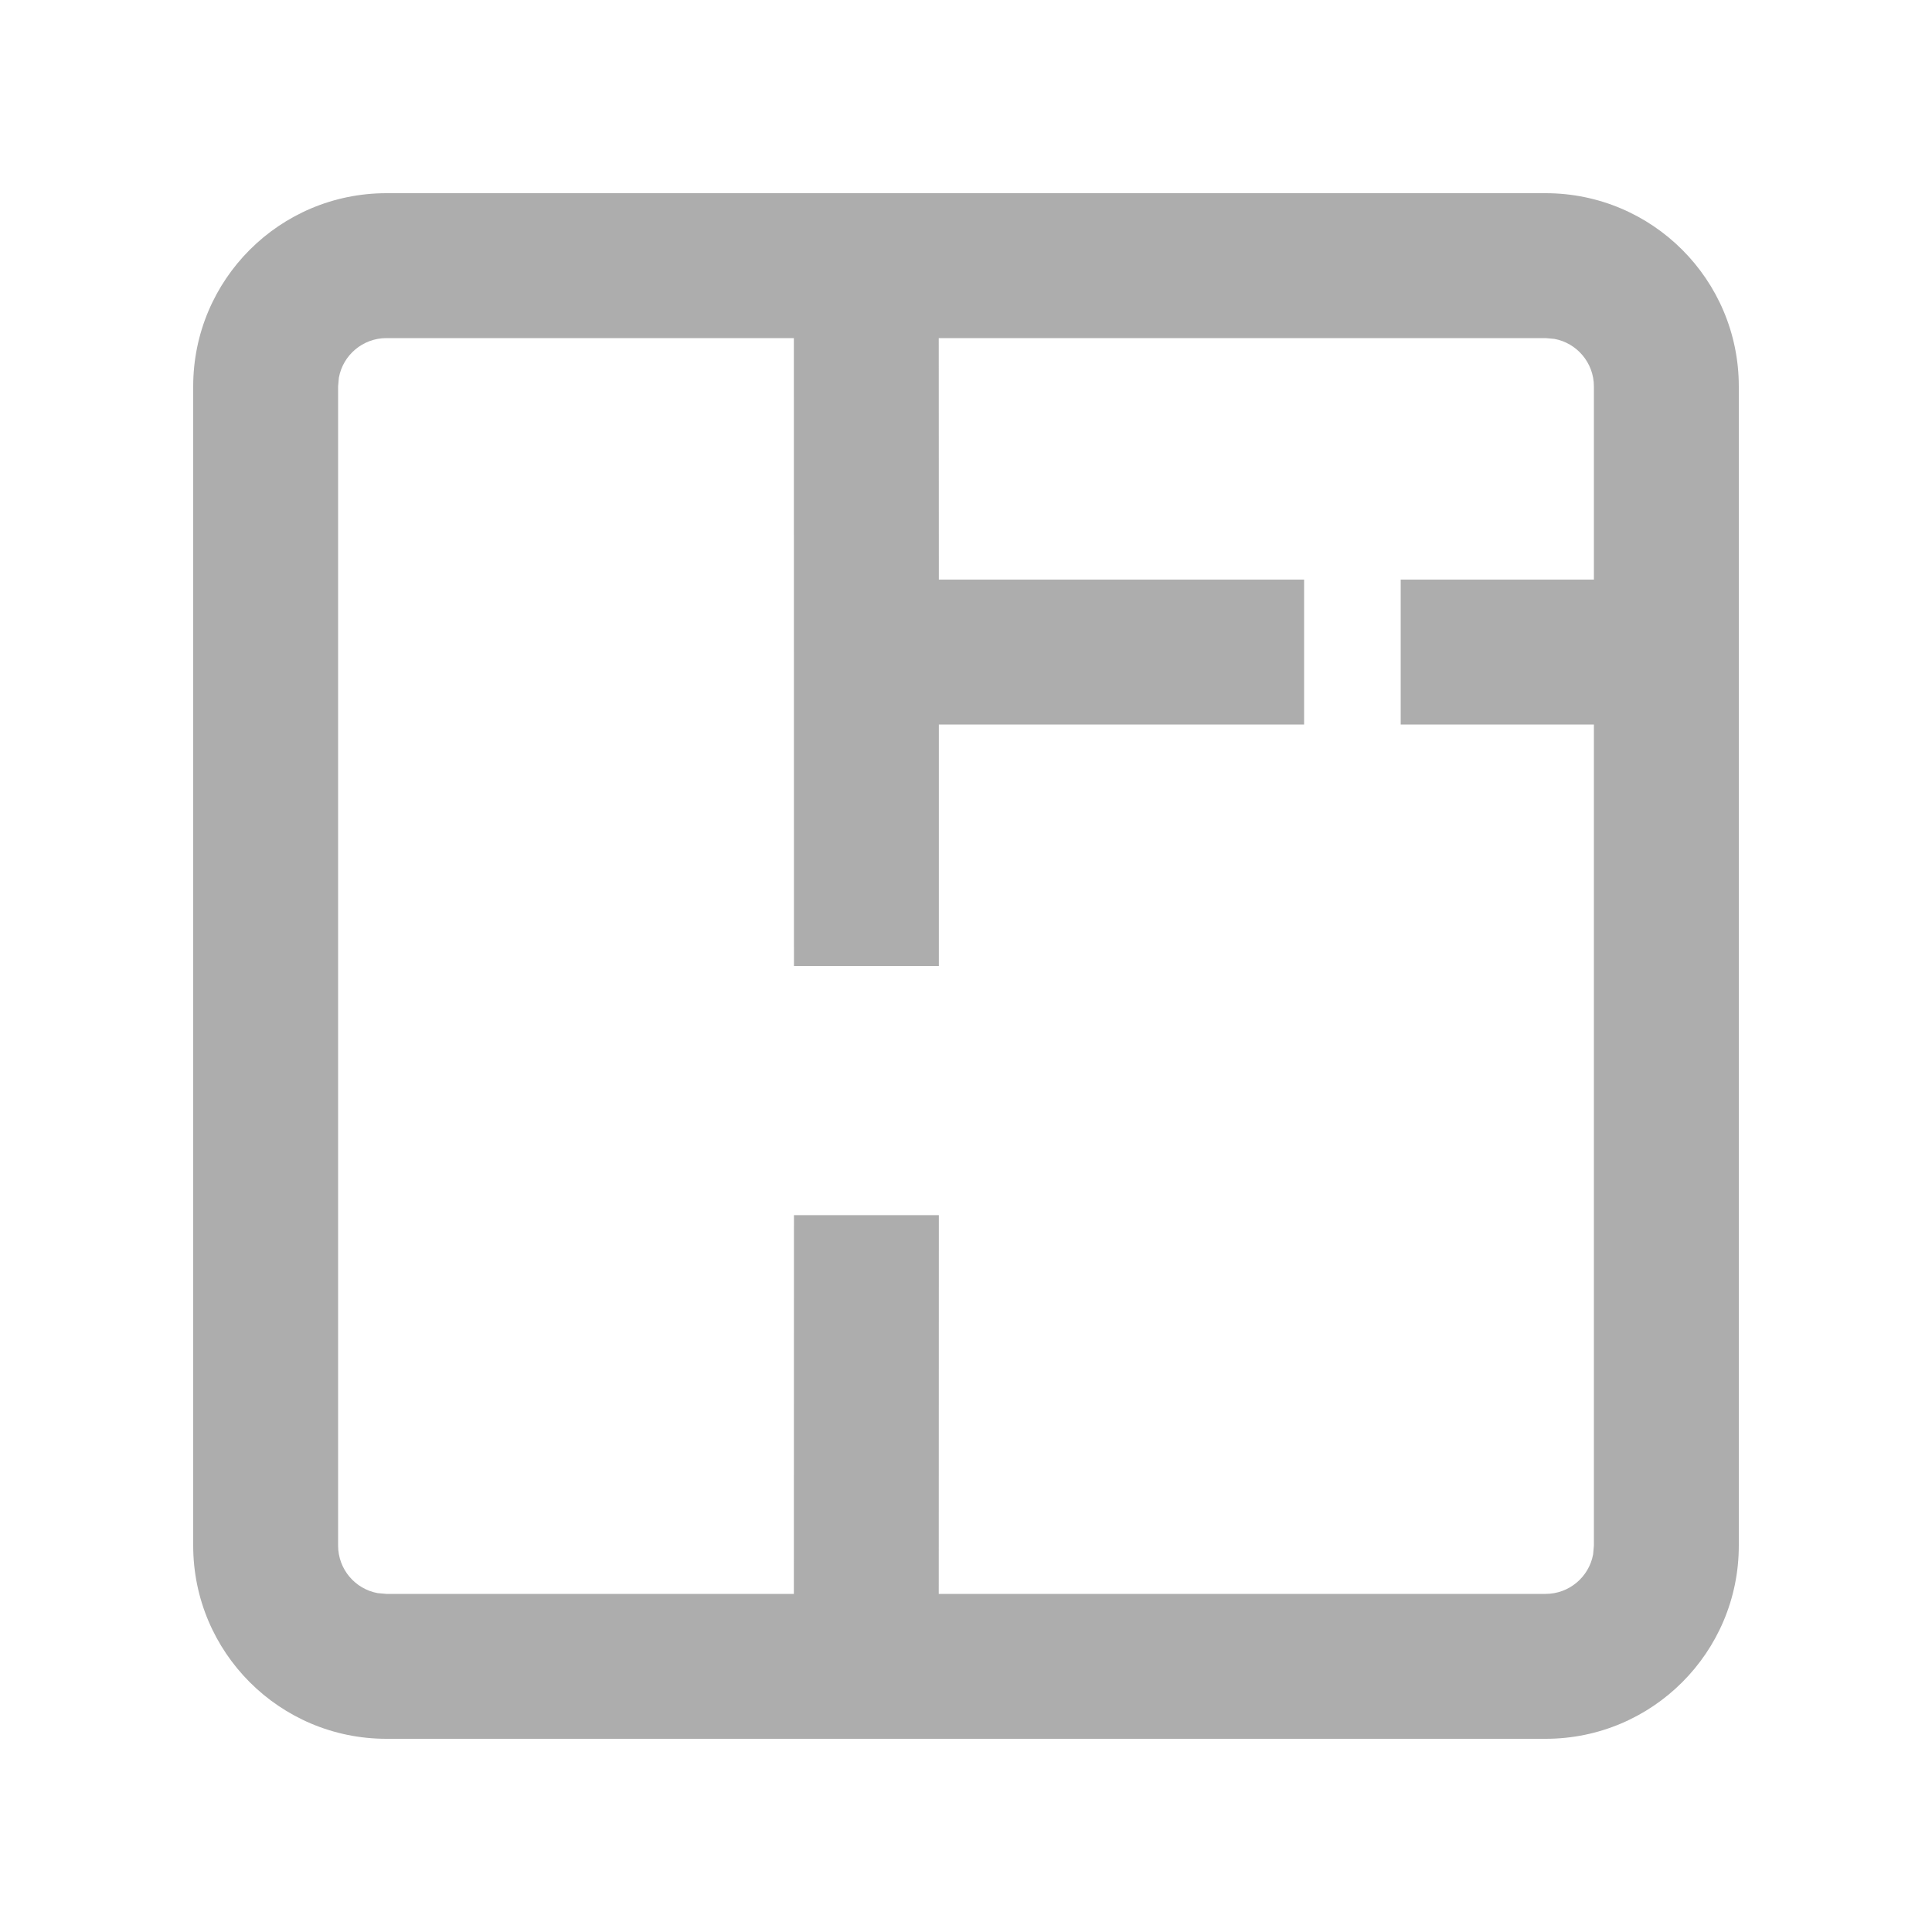 <?xml version="1.0" encoding="UTF-8"?>
<svg width="20px" height="20px" viewBox="0 0 20 20" version="1.1" xmlns="http://www.w3.org/2000/svg" xmlns:xlink="http://www.w3.org/1999/xlink">
    <title>户型图工具</title>
    <g id="户型图工具" stroke="none" stroke-width="1" fill="none" fill-rule="evenodd">
        <path d="M16,2 C17.105,2 18,2.895 18,4 L18,16 C18,17.105 17.105,18 16,18 L4,18 C2.895,18 2,17.105 2,16 L2,4 C2,2.895 2.895,2 4,2 L16,2 Z M16,3.5 L9.718,3.5 L9.719,6 L13.5,6 L13.5,7.5 L9.719,7.5 L9.719,10 L8.219,10 L8.218,3.5 L4,3.5 C3.755,3.5 3.55,3.677 3.508,3.91 L3.5,4 L3.5,16 C3.5,16.245 3.677,16.45 3.91,16.492 L4,16.5 L8.218,16.5 L8.219,12.579 L9.719,12.579 L9.718,16.5 L16,16.5 C16.245,16.5 16.45,16.323 16.492,16.09 L16.5,16 L16.5,7.5 L14.5,7.5 L14.5,6 L16.5,6 L16.5,4 C16.5,3.755 16.323,3.55 16.09,3.508 L16,3.5 Z" id="形状结合" fill="#ADADAD" fill-rule="nonzero"></path>
    </g>
</svg>
